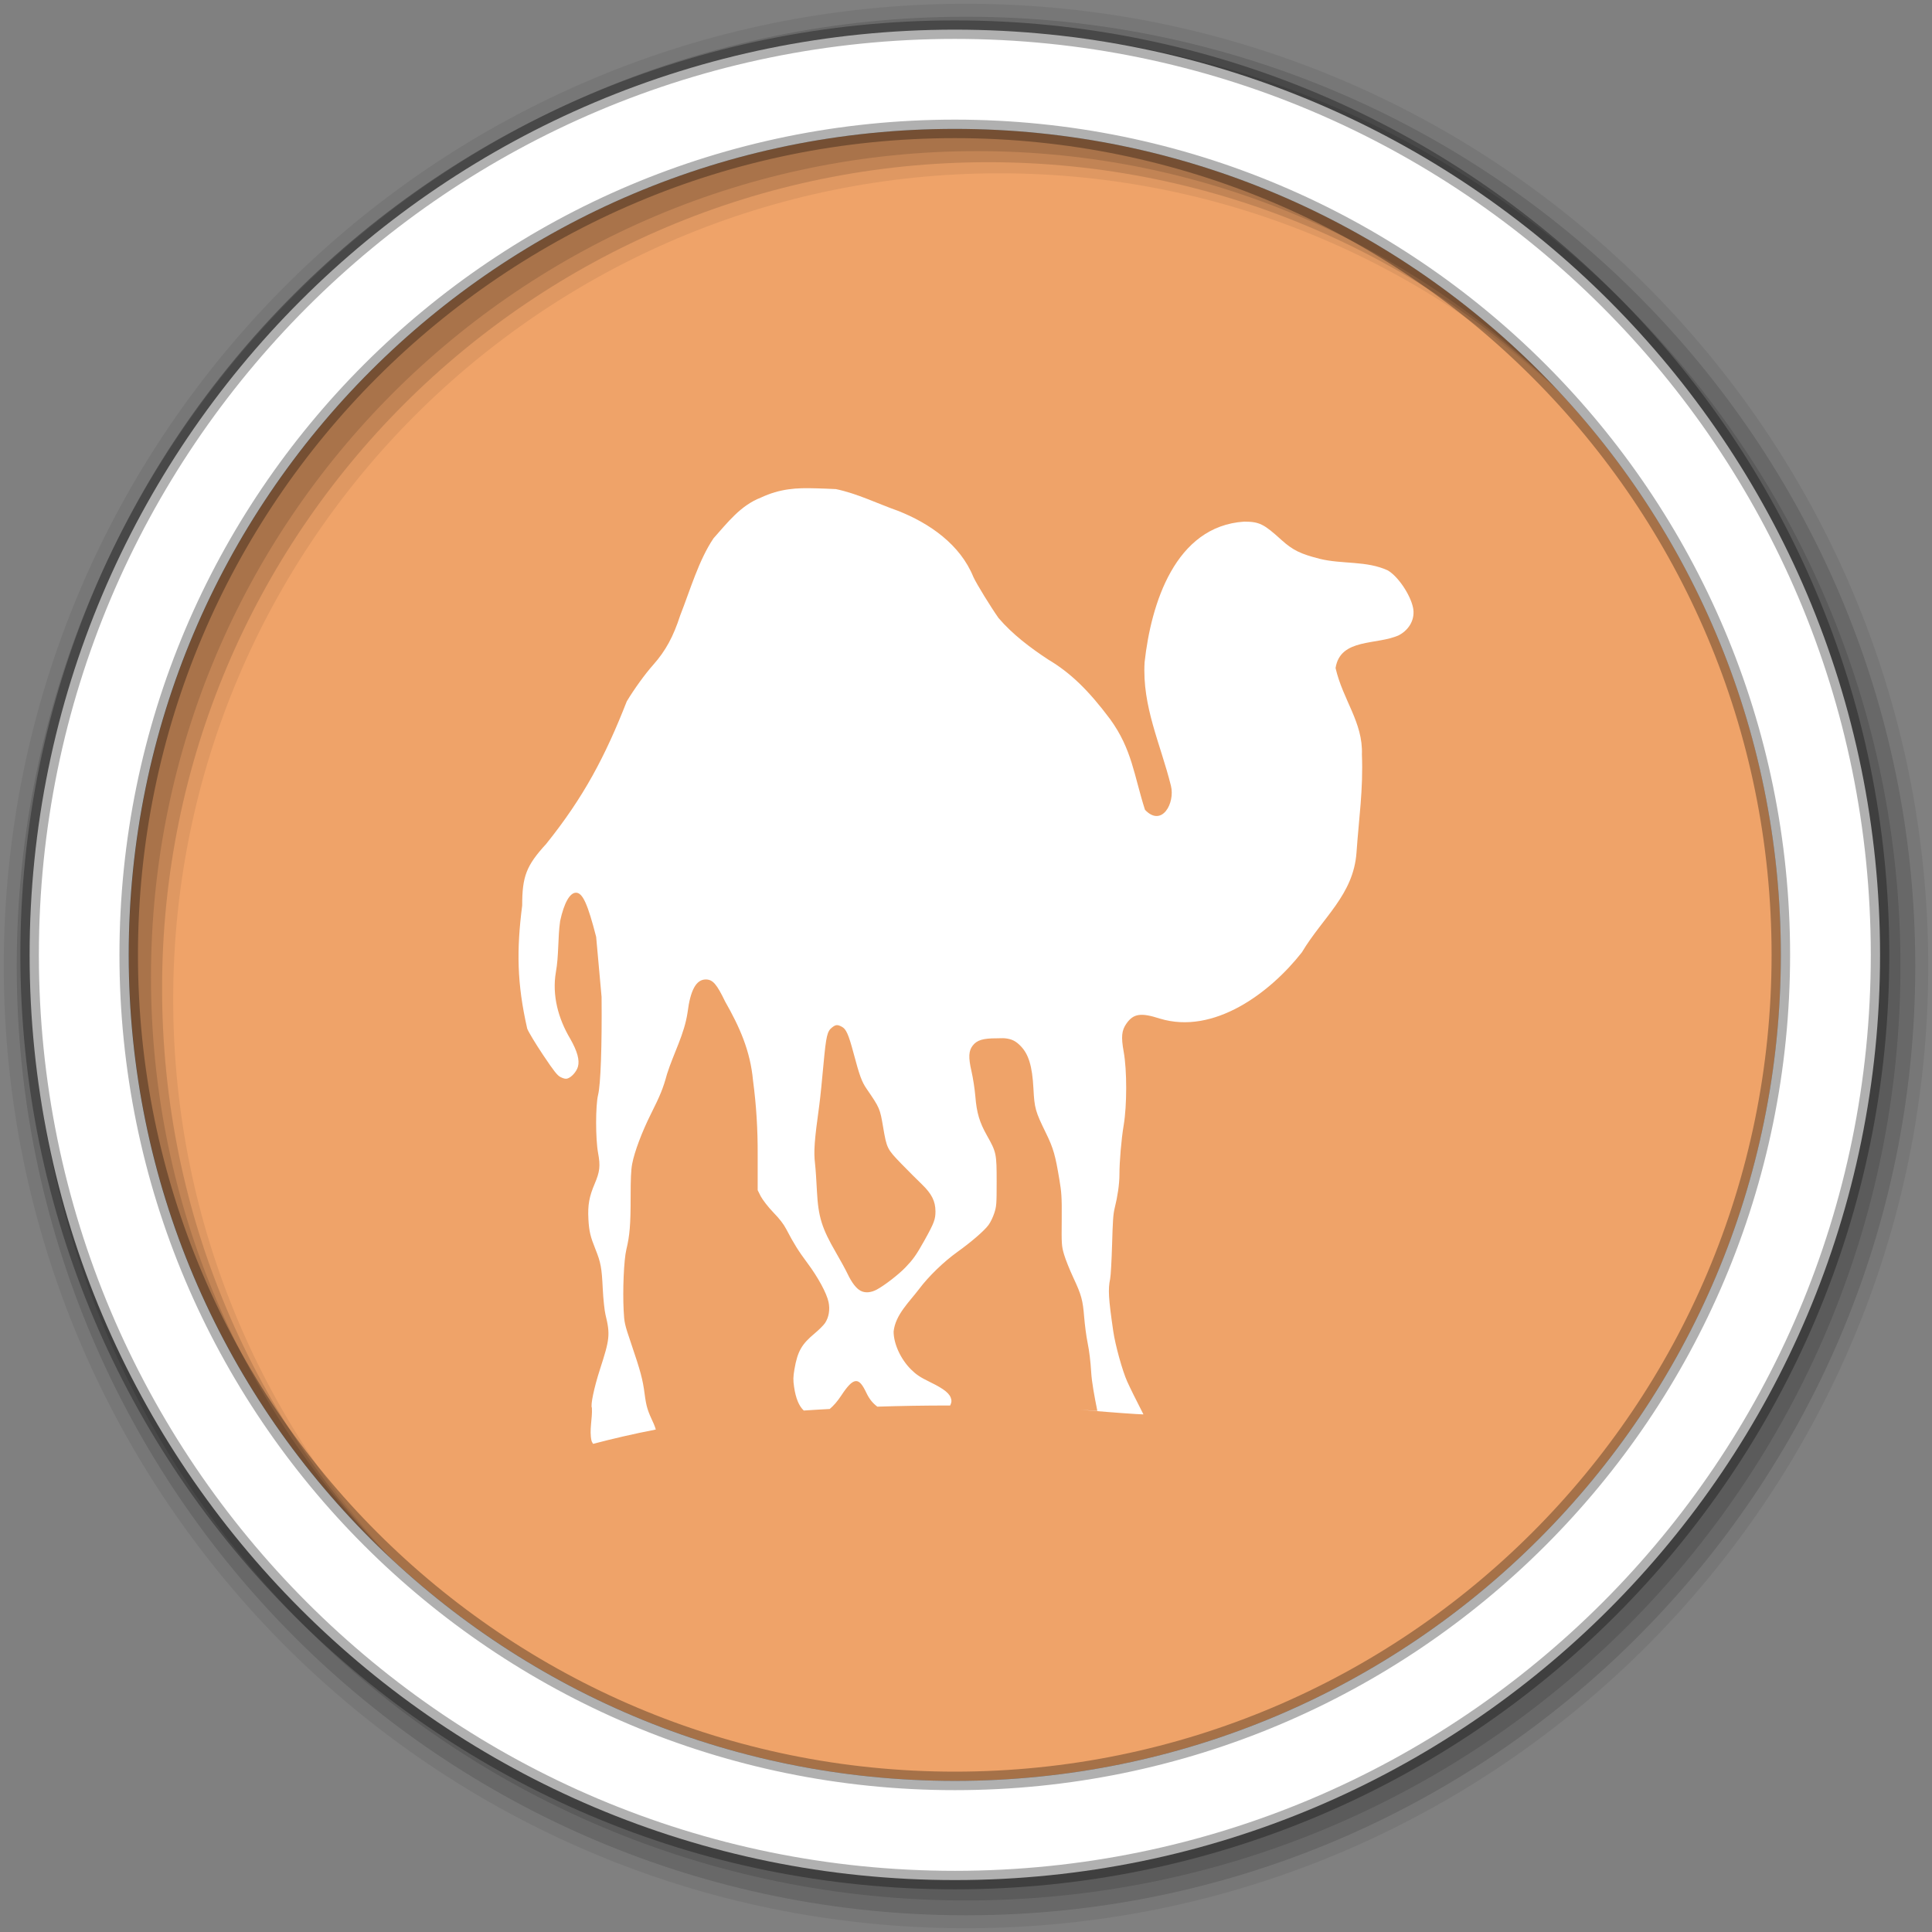 <svg height="512" viewBox="0 0 512 512" width="512" xmlns="http://www.w3.org/2000/svg">
 <rect x="0" y="0" width="512" height="512" fill="#808080" stroke="none"/>
 <g fill-rule="evenodd">
  <path d="m471.95 253.05c0 120.9-98.01 218.9-218.9 218.9-120.9 0-218.9-98.01-218.9-218.9 0-120.9 98.01-218.9 218.9-218.9 120.9 0 218.9 98.01 218.9 218.9" fill="#efa369"/>
  <path d="m256 1c-140.83 0-255 114.17-255 255s114.17 255 255 255 255-114.17 255-255-114.17-255-255-255m8.827 44.931c120.9 0 218.9 98 218.9 218.9s-98 218.9-218.9 218.9-218.93-98-218.93-218.9 98.03-218.9 218.93-218.9" fill-opacity=".067"/>
  <g fill-opacity=".129">
   <path d="m256 4.433c-138.94 0-251.57 112.63-251.57 251.57s112.63 251.57 251.57 251.57 251.57-112.63 251.57-251.57-112.63-251.57-251.57-251.57m5.885 38.556c120.9 0 218.9 98 218.9 218.9s-98 218.9-218.9 218.9-218.93-98-218.93-218.9 98.03-218.9 218.93-218.9"/>
   <path d="m256 8.356c-136.77 0-247.64 110.87-247.64 247.64s110.87 247.64 247.64 247.64 247.64-110.87 247.64-247.64-110.87-247.64-247.64-247.64m2.942 31.691c120.9 0 218.9 98 218.9 218.9s-98 218.9-218.9 218.9-218.93-98-218.93-218.9 98.03-218.9 218.93-218.9"/>
  </g>
  <path d="m253.04 7.859c-135.42 0-245.19 109.78-245.19 245.19 0 135.42 109.78 245.19 245.19 245.19 135.42 0 245.19-109.78 245.19-245.19 0-135.42-109.78-245.19-245.19-245.19zm0 26.297c120.9 0 218.9 98 218.9 218.9s-98 218.9-218.9 218.9-218.93-98-218.93-218.9 98.03-218.9 218.93-218.9z" fill="#ffffff" stroke="#000000" stroke-opacity=".31" stroke-width="4.904"/>
 </g>
 <path d="m216.18 129.41c1.694.057 3.419.104 5.337.205 5.683 1.185 10.974 3.826 16.423 5.748 8.431 3.307 16.537 8.96 20.02 17.552.872 1.904 4.693 8.08 6.672 10.88 3.706 4.326 8.41 7.875 13.14 10.983 5.87 3.492 10.659 8.101 16.423 15.807 5.824 8.01 6.332 14.965 9.238 24.02 4.479 4.737 8.02-1.797 6.877-6.364-2.741-11.05-7.667-21.02-6.98-32.743 1.697-15.441 8.06-36.05 26.379-37.26 4.094.013 5.257.66 9.854 4.824 3.077 2.788 5.127 3.737 10.162 5.03 6.01 1.477 12.425.454 18.07 3.079 2.698 1.581 5.954 6.399 6.672 9.854.598 2.883-.837 5.738-3.695 7.288-5.763 2.709-15.589.689-16.834 8.725 1.959 8.511 7.29 14.393 6.98 22.89.379 9.294-.804 16.975-1.437 26.07-.836 11.149-8.889 17.06-14.473 26.379-8.406 10.728-23.326 21.933-37.67 17.552-4.979-1.61-6.972-1.325-8.827 1.334-1.266 1.815-1.442 3.486-.718 7.493.883 4.889.874 14.179 0 19.4-.647 3.867-1.13 9.749-1.129 13.04.001 2.688-.533 6.05-1.232 8.827-.456 1.812-.535 3.709-.719 9.854-.124 4.149-.342 8.203-.513 9.03-.581 2.813-.453 5.104.821 13.857.539 3.704 2.41 10.475 3.695 13.344.694 1.548 2.479 5.167 4 8.109.128.248.21.419.308.616-.655-.04-1.409-.062-2.053-.103-5.084-.317-9.912-.745-14.678-1.129 1.508.101 3.01.192 4.516.308-.747-3.681-1.487-7.618-1.642-10.367-.147-2.584-.5-5.551-.924-7.596-.384-1.851-.767-4.943-.924-6.877-.367-4.544-.722-5.863-2.874-10.47-.979-2.095-2.088-4.862-2.463-6.159-.657-2.268-.676-2.708-.616-9.341.054-6.03-.083-7.27-.616-10.47-1.057-6.355-1.545-8.247-3.592-12.42-2.783-5.672-3.02-6.539-3.285-11.701-.311-6.02-1.297-9.14-3.387-11.291-1.176-1.21-2.193-1.848-4.106-2.053-.638-.068-1.398.003-2.258 0-3.622-.009-5.244.482-6.364 1.95-1.05 1.376-1.165 3.071-.308 6.774.384 1.66.865 4.667 1.026 6.672.354 4.392 1.12 6.89 3.079 10.367 2.497 4.431 2.563 4.821 2.566 12.215 0 5.938-.048 6.546-.616 8.314-.339 1.056-1.015 2.472-1.54 3.182-1.164 1.574-4.635 4.548-8.314 7.185-3.564 2.554-7.615 6.482-10.06 9.751-2.595 3.44-6.309 6.84-6.775 11.291-.009 3.252 1.887 7.359 4.619 10.06 1.401 1.385 2.362 2.034 5.132 3.387 3.814 1.862 5.253 3.072 5.543 4.619.111.593-.096 1.052-.308 1.54-6.787-.006-13.207.107-19.297.308-1.184-.875-2.115-2-2.874-3.593-1.04-2.179-1.841-3.27-2.874-3.182s-2.215 1.395-3.798 3.798c-1.062 1.612-2.067 2.745-3.079 3.593-2.306.137-4.674.246-6.877.411-1.266-1.19-2.12-3.209-2.566-6.261-.266-1.819-.256-2.643.103-4.722.823-4.768 1.955-6.622 5.337-9.443 1.142-.953 2.388-2.193 2.771-2.771 1.018-1.537 1.338-3.574.924-5.543-.504-2.398-2.848-6.651-5.543-10.264-2.414-3.237-3.683-5.258-5.645-9.03-.735-1.414-1.828-2.802-3.49-4.516-1.331-1.373-2.789-3.296-3.285-4.208l-.821-1.642v-9.341c.033-6.658-.352-13.11-1.232-19.708-.729-7.907-3.532-14.15-7.39-20.939-2.206-4.556-3.242-5.851-5.132-5.851-2.535 0-4.077 2.808-4.824 8.725-.854 5.808-3.68 10.778-5.44 16.32-1.073 3.948-1.84 5.723-4.311 10.675-2.345 4.698-4.32 9.939-4.927 13.14-.321 1.693-.409 4.04-.411 8.93 0 7.202-.241 10.07-1.129 13.754-.675 2.798-1 10.821-.719 16.218.168 3.156.23 3.567 1.95 8.622 2.523 7.415 3.101 9.581 3.593 13.344.473 3.624.792 4.502 2.463 8.109.239.516.349.961.513 1.437-6.078 1.18-11.496 2.456-16.628 3.798-.141-.275-.329-.53-.411-.821-.643-2.872.269-5.825.103-8.725-.405-.655.551-5.311 2.156-10.264 2.552-7.877 2.747-9.134 1.437-14.473-.228-.927-.581-4.01-.719-6.877-.264-5.506-.512-6.891-1.95-10.47-1.29-3.209-1.669-4.623-1.848-7.904-.208-3.812.242-6.05 1.642-9.341 1.385-3.254 1.566-4.74.924-8.211-.695-3.758-.693-12.581 0-15.397.689-2.8 1.041-12.955.924-25.969l-1.437-15.91c-2.213-8.608-3.563-11.701-5.337-11.701-1.627 0-3.156 2.66-4.208 7.493-.644 4.482-.319 9.08-1.129 13.549-1.049 6.165.63 12.334 3.798 17.655 1.88 3.297 2.528 5.669 2.053 7.39-.379 1.373-1.78 2.907-2.874 3.182-.475.119-1.069-.071-1.745-.411-.838-.421-1.688-1.47-4.619-5.851-1.987-2.97-3.879-6.108-4.208-6.98-2.733-11.986-2.844-20.832-1.334-32.641 0-7.67 1.061-10.542 6.364-16.32 9.922-12.357 15.651-23.21 21.35-37.773 1.965-3.265 4.828-7.227 6.98-9.649 3.352-3.772 5.353-7.509 7.185-13.14 2.642-6.704 4.904-14.623 8.827-20.426 3.694-4.138 7.139-8.683 12.523-10.778 5.116-2.398 9.494-2.635 14.575-2.463m5.543 142.26c-.405.026-.785.265-1.232.616-1.261.992-1.561 2.108-2.258 9.648-.364 3.936-.835 8.871-1.129 10.983-1.296 9.322-1.502 12.241-1.129 15.397.192 1.625.387 4.976.513 7.39.354 6.803 1.318 9.818 5.03 16.218 1.133 1.953 2.522 4.474 3.079 5.645 1.109 2.332 2.3 3.901 3.49 4.516 1.167.604 2.695.494 4.208-.308 2.085-1.105 5.874-4.04 7.698-5.953 1.952-2.045 2.781-3.149 5.03-7.185 2.556-4.588 2.872-5.551 2.874-7.596 0-2.675-.976-4.658-3.593-7.185-1.143-1.104-3.616-3.554-5.44-5.44-3.777-3.904-3.878-4.101-4.824-9.648-.858-5.03-.877-5.113-4.414-10.264-1.267-1.845-1.869-3.521-3.387-9.238-1.404-5.284-2.036-6.593-3.182-7.185-.548-.283-.93-.437-1.334-.411" fill="#ffffff" fill-rule="evenodd"/>
</svg>
